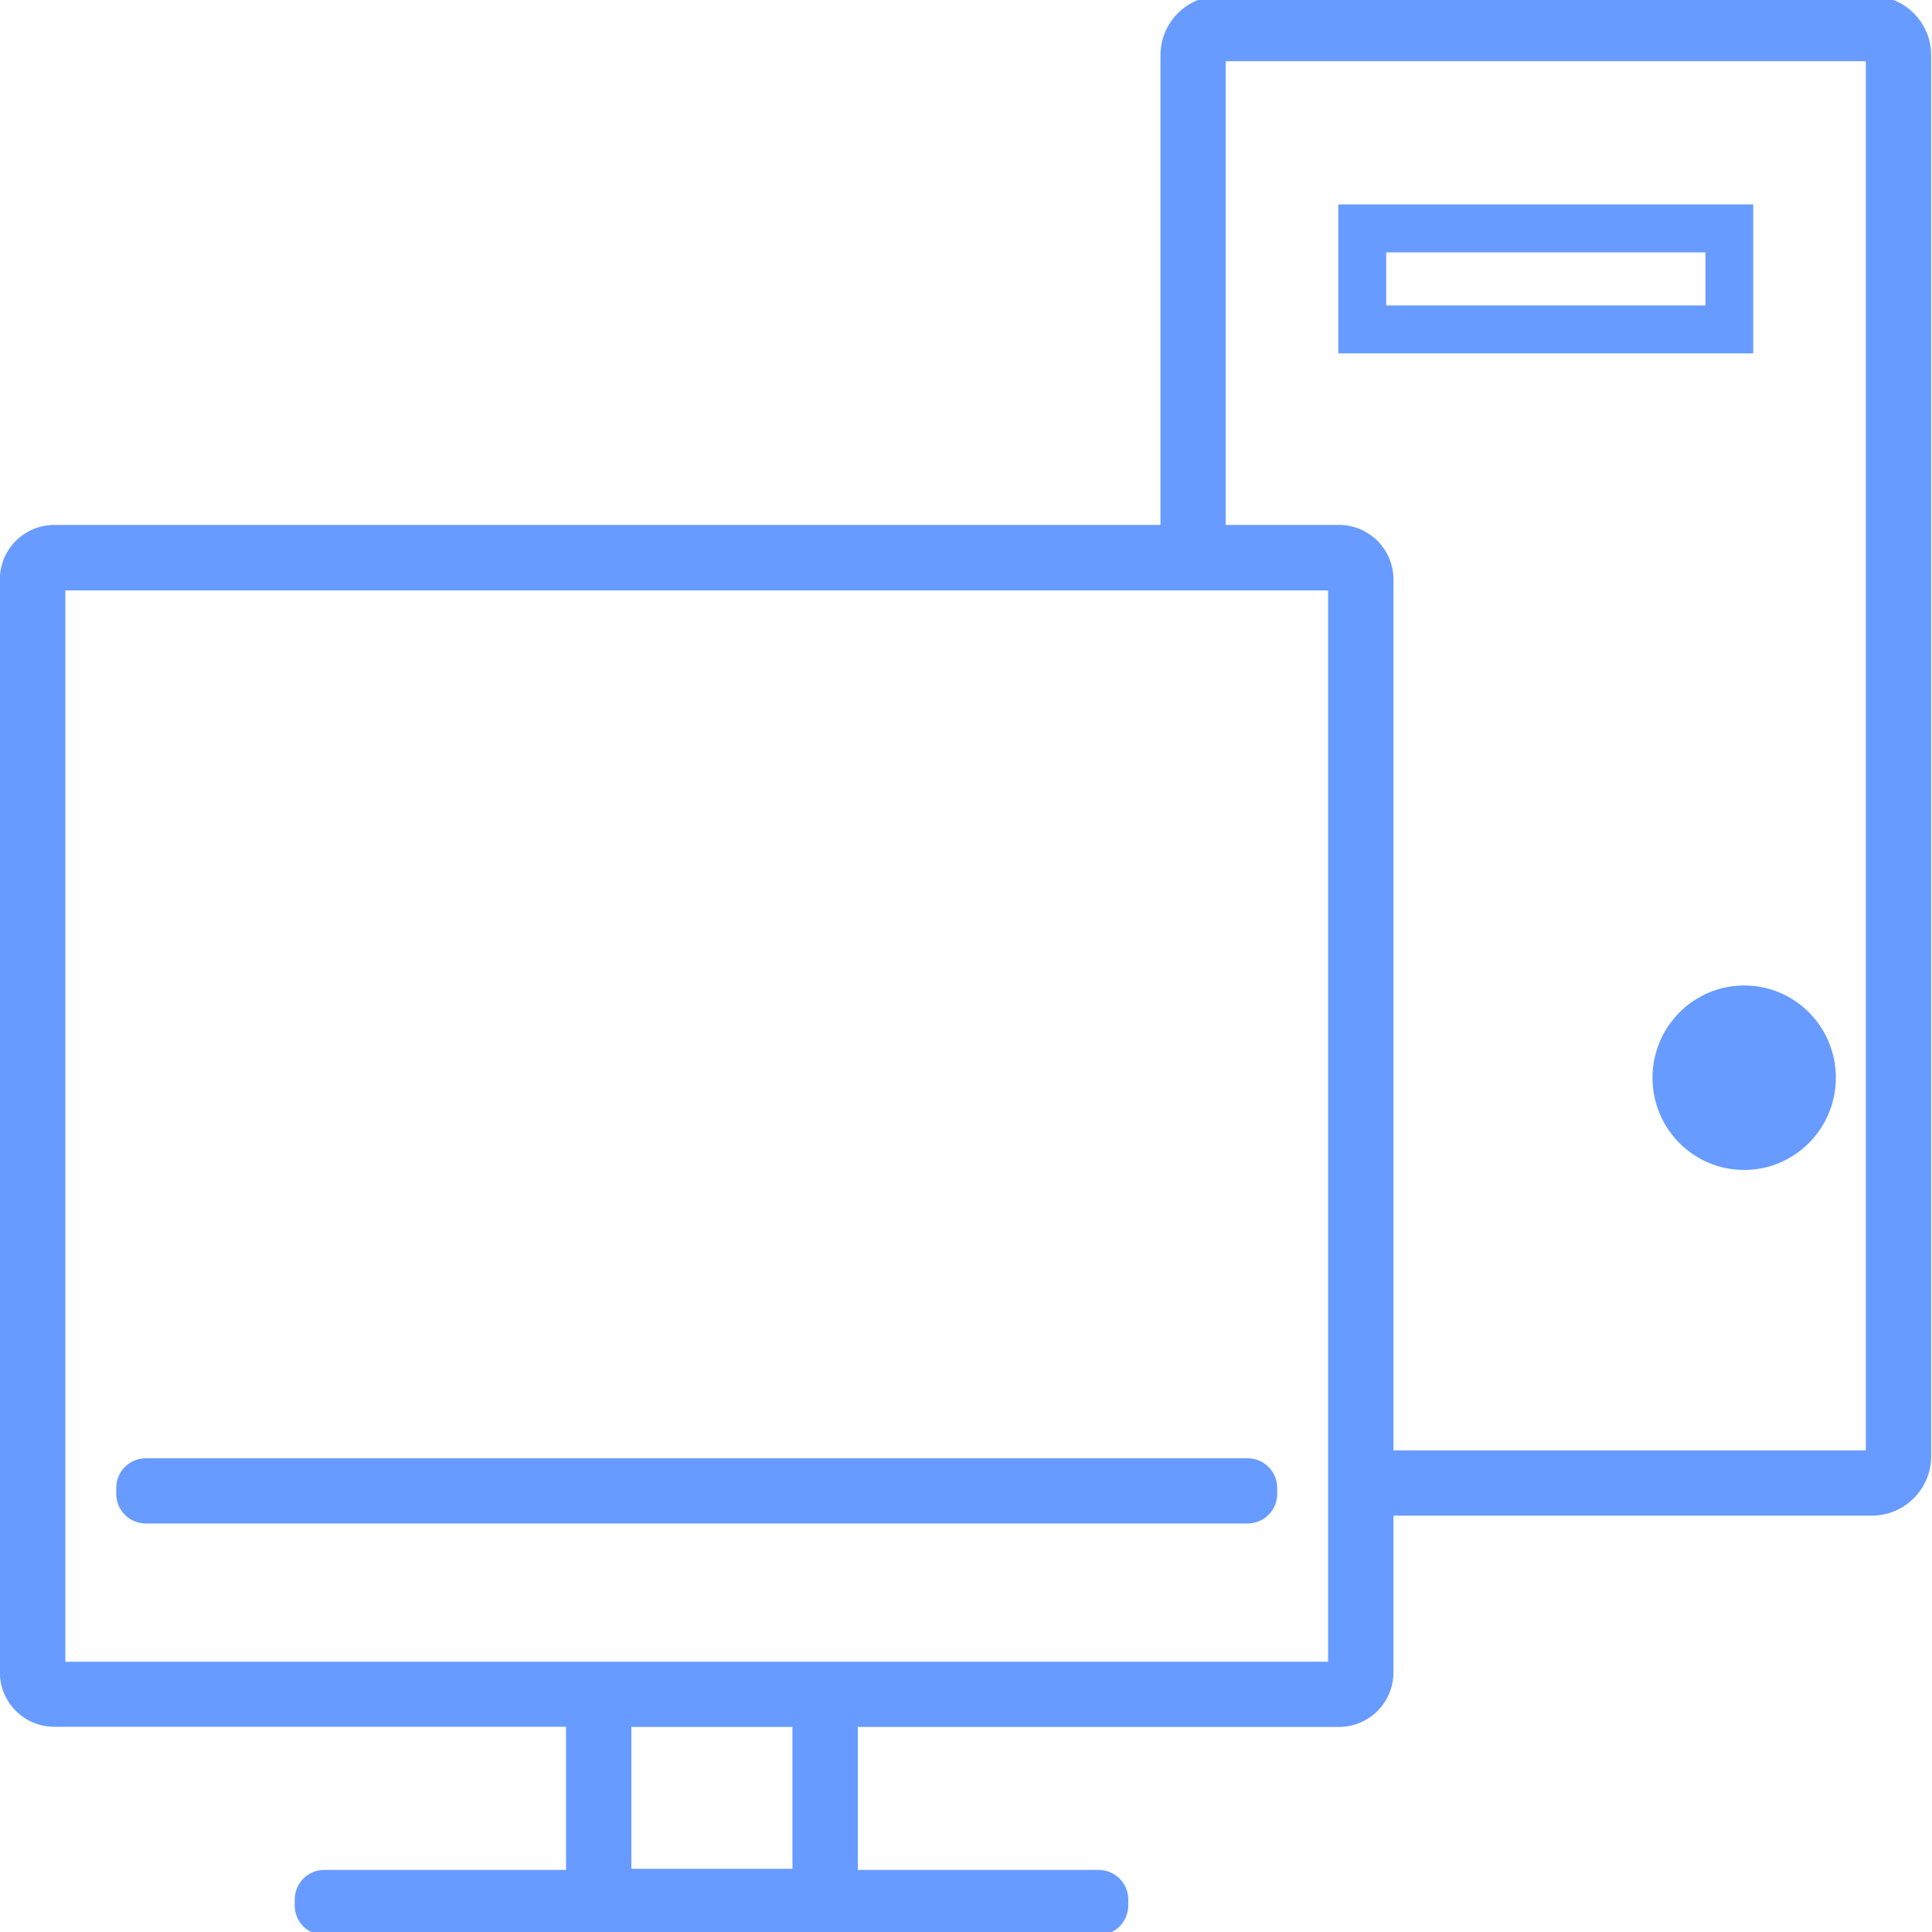 <?xml version="1.0" encoding="UTF-8" standalone="no"?>
<svg
   xmlns:dc="http://purl.org/dc/elements/1.1/"
   xmlns:cc="http://creativecommons.org/ns#"
   xmlns:rdf="http://www.w3.org/1999/02/22-rdf-syntax-ns#"
   xmlns:svg="http://www.w3.org/2000/svg"
   xmlns="http://www.w3.org/2000/svg"
   xmlns:sodipodi="http://sodipodi.sourceforge.net/DTD/sodipodi-0.dtd"
   xmlns:inkscape="http://www.inkscape.org/namespaces/inkscape"
   width="16px"
   height="16px"
   viewBox="0 0 16 16"
   version="1.1"
   id="svg10"
   sodipodi:docname="local-deployment.svg"
   inkscape:version="0.92.3 (2405546, 2018-03-11)">
  <sodipodi:namedview
     pagecolor="#ffffff"
     bordercolor="#666666"
     borderopacity="1"
     objecttolerance="10"
     gridtolerance="10"
     guidetolerance="10"
     inkscape:pageopacity="0"
     inkscape:pageshadow="2"
     inkscape:window-width="2560"
     inkscape:window-height="1346"
     id="namedview12"
     showgrid="false"
     inkscape:zoom="14.75"
     inkscape:cx="8"
     inkscape:cy="8"
     inkscape:window-x="-11"
     inkscape:window-y="-11"
     inkscape:window-maximized="1"
     inkscape:current-layer="svg10" />
  <!-- Generator: Sketch 49.2 (51160) - http://www.bohemiancoding.com/sketch -->
  <title
     id="title2">Local Deployment</title>
  <desc
     id="desc4">Created with Sketch.</desc>
  <defs
     id="defs6" />
  <g
     id="local-16px"
     transform="matrix(1.154,0,0,1.154,-1.281,-1.26)"
     style="fill:none;fill-rule:evenodd;stroke:none;stroke-width:1">
    <path
       d="M 14.5,1.531 H 9.906 V 5.188 H 9.438 V 1.489 C 9.438,1.253 9.628,1.062 9.864,1.062 h 4.678 c 0.236,0 0.427,0.191 0.427,0.427 V 11.542 c 0,0.236 -0.191,0.427 -0.427,0.427 H 10.94 V 11.5 H 14.5 Z m -1.531,7.295 c 0,-0.365 0.295,-0.662 0.658,-0.662 0.364,0 0.658,0.296 0.658,0.662 0,0.365 -0.295,0.662 -0.658,0.662 -0.364,0 -0.658,-0.296 -0.658,-0.662 z M 10.714,2.559 h 2.978 v 1.069 h -2.978 z m 0.344,0.725 h 2.291 V 2.903 H 11.058 Z M 7.266,14.511 h 1.728 c 0.118,0 0.213,0.095 0.213,0.213 v 0.042 c 0,0.118 -0.095,0.213 -0.213,0.213 H 3.438 c -0.118,0 -0.213,-0.095 -0.213,-0.213 v -0.042 c 0,-0.118 0.095,-0.213 0.213,-0.213 H 5.172 V 13.484 H 1.5 c -0.216,0 -0.391,-0.175 -0.391,-0.391 V 5.25 C 1.109,5.034 1.284,4.859 1.5,4.859 h 9.219 c 0.216,0 0.391,0.175 0.391,0.391 v 7.844 c 0,0.216 -0.175,0.391 -0.391,0.391 H 7.266 Z m -1.625,-1.026 v 1.018 h 1.156 v -1.018 z m -4.062,-8.156 v 7.688 h 9.062 v -7.688 z m 0.578,6.228 h 7.906 c 0.118,0 0.213,0.095 0.213,0.213 v 0.042 c 0,0.118 -0.095,0.213 -0.213,0.213 H 2.157 c -0.118,0 -0.213,-0.095 -0.213,-0.213 v -0.042 c 0,-0.118 0.095,-0.213 0.213,-0.213 z"
       id="Combined-Shape"
       inkscape:connector-curvature="0"
       style="fill:#689bff;fill-rule:nonzero" />
  </g>
</svg>
